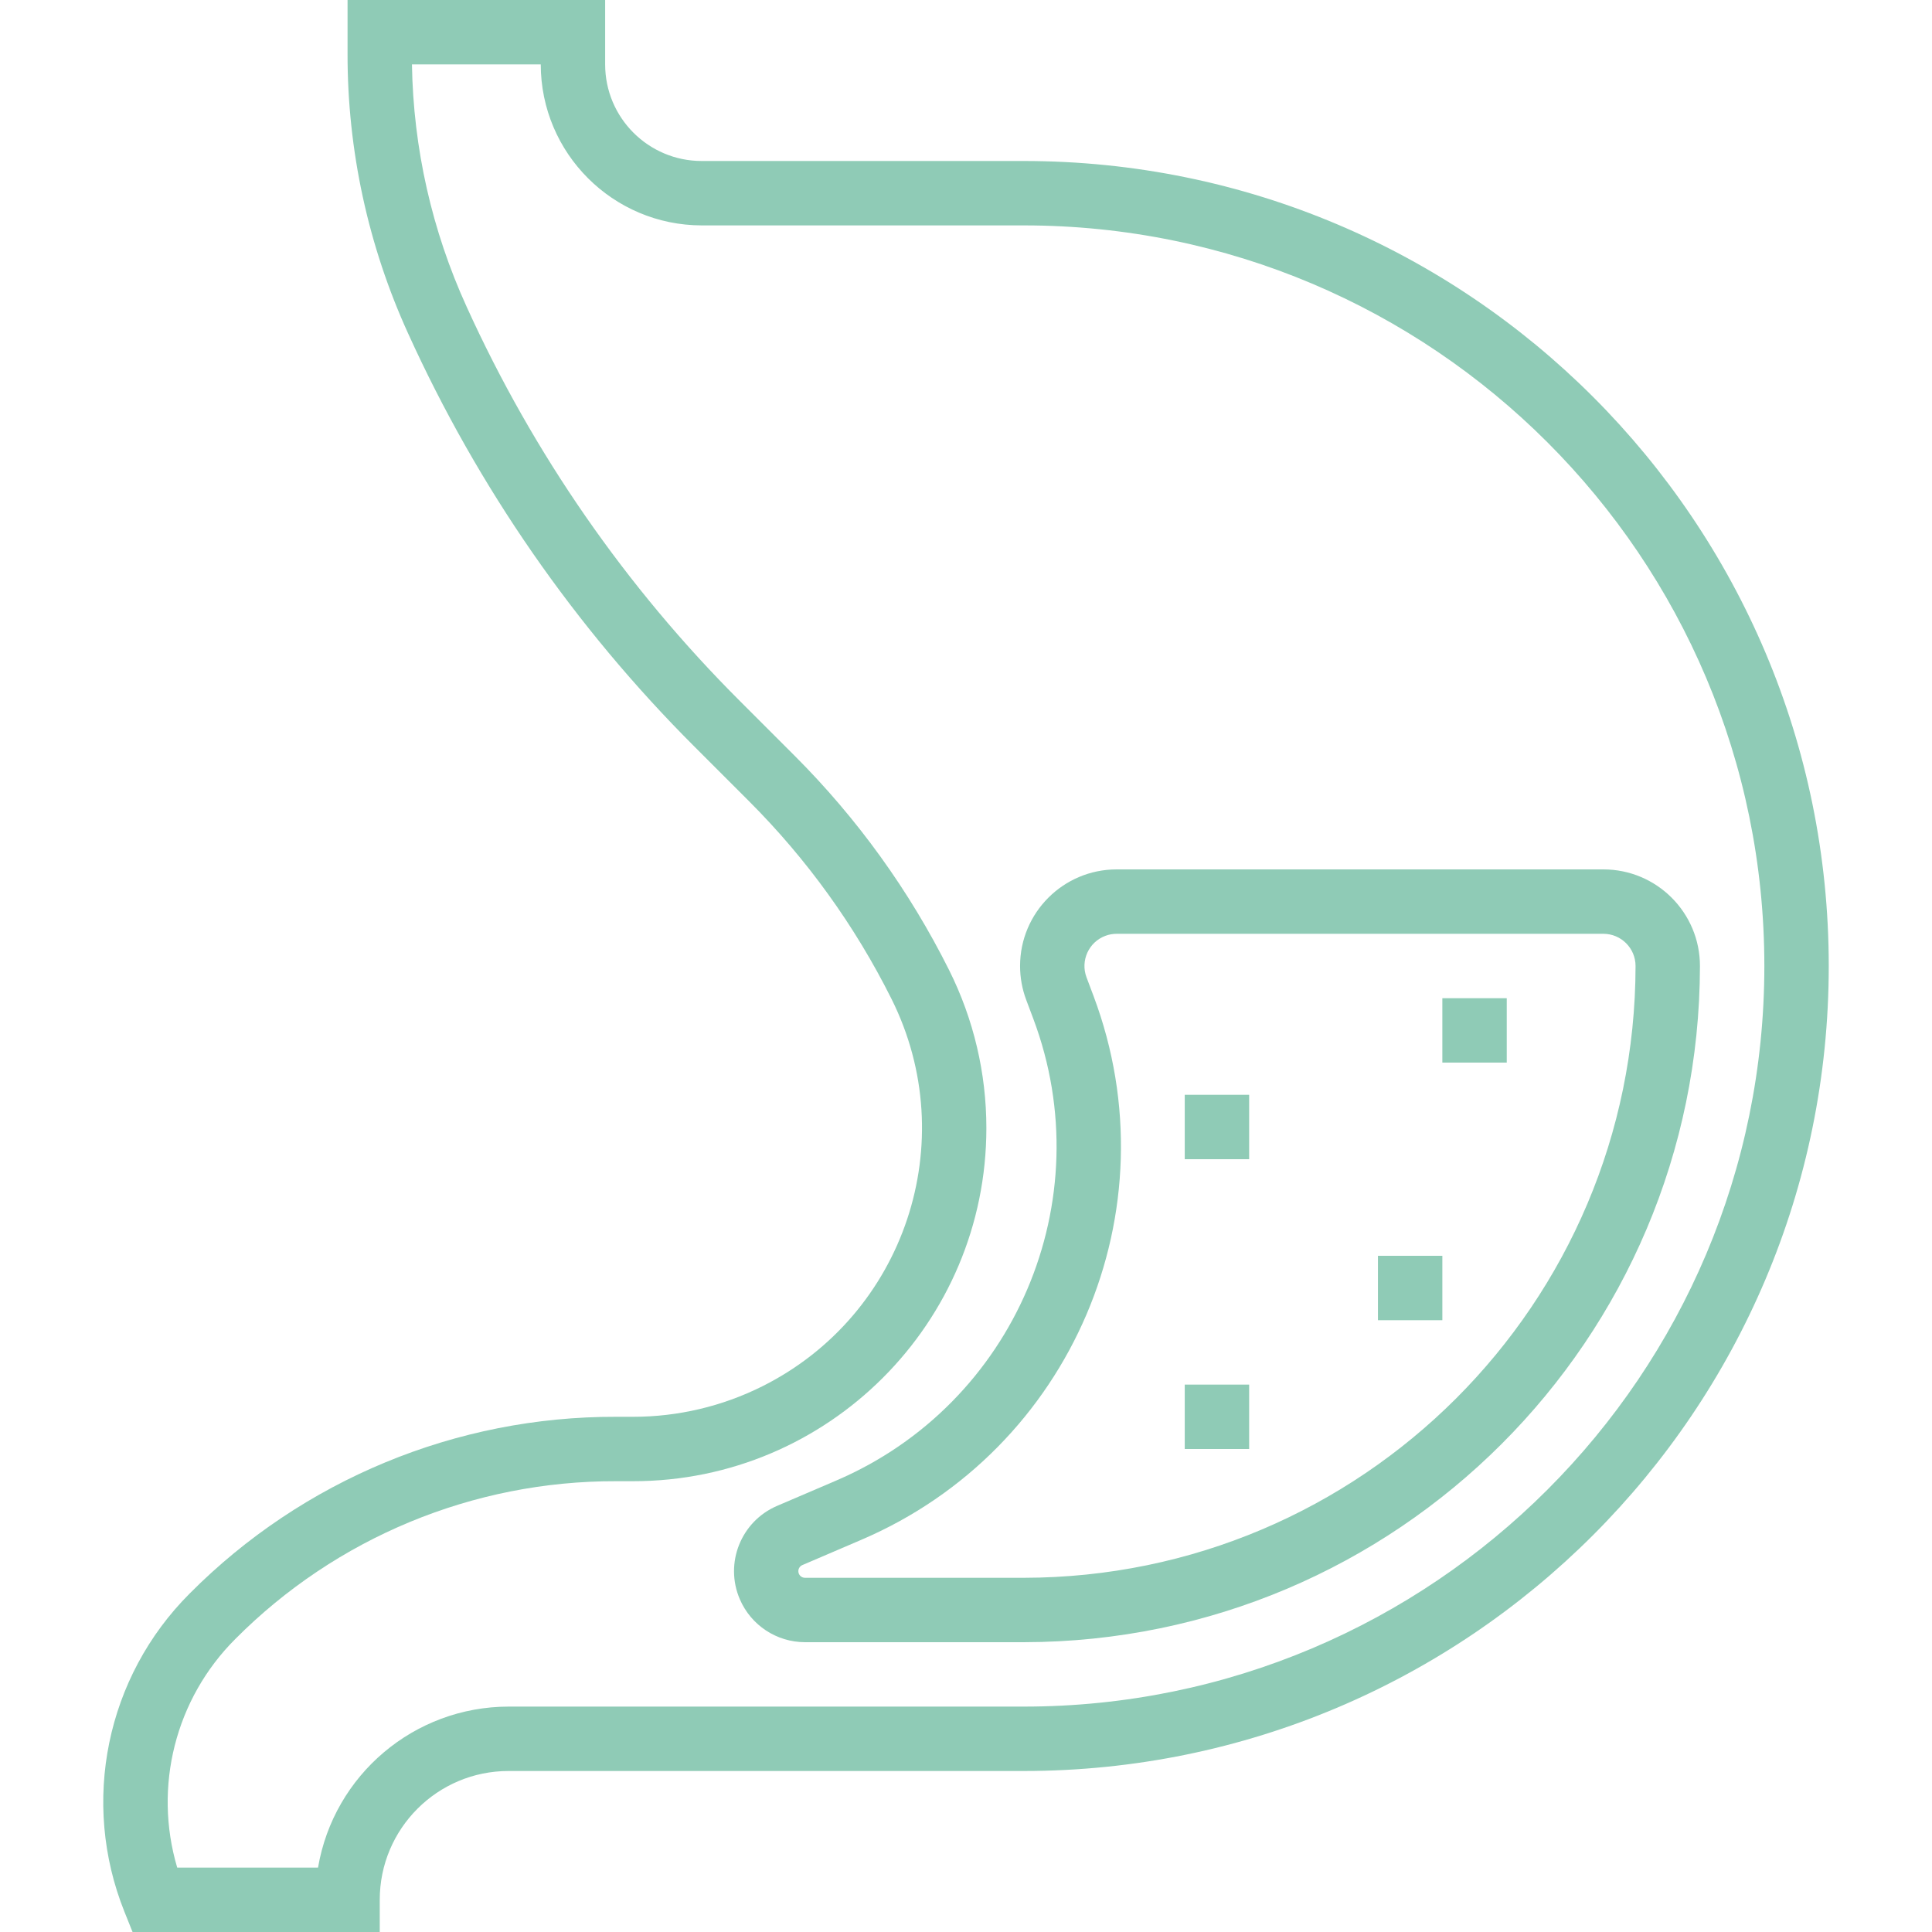 <?xml version="1.0" encoding="iso-8859-1"?>
<!-- Generator: Adobe Illustrator 19.0.0, SVG Export Plug-In . SVG Version: 6.00 Build 0)  -->
<svg version="1.1" id="Capa_1" xmlns="http://www.w3.org/2000/svg" xmlns:xlink="http://www.w3.org/1999/xlink" x="0px" y="0px"
	 viewBox="0 0 480 480" style="enable-background:new 0 0 480 480;" xml:space="preserve">
<g>
	<g>
		<path style="fill:#8fcbb6;" d="M254.348,40h-80c-13.255,0-24-10.745-24-24V0h-64v13.344c-0.034,23.986,5.102,47.697,15.056,69.52
			c17.342,38.211,41.437,72.979,71.128,102.632l13.552,13.552c14.367,14.361,26.321,30.948,35.4,49.12
			c17.717,35.446,3.345,78.544-32.101,96.261c-9.957,4.977-20.935,7.569-32.067,7.571h-4.224
			c-39.759-0.115-77.91,15.687-105.944,43.88c-20.766,20.73-27.154,51.854-16.232,79.088L32.932,480h61.416v-8
			c0-17.673,14.327-32,32-32h128c110.457,0,200-89.543,200-200S364.805,40,254.348,40z M254.348,424h-128
			c-23.413,0.029-43.401,16.92-47.336,40H44.028c-5.978-20.149-0.434-41.953,14.44-56.8c25.039-25.182,59.113-39.298,94.624-39.2
			h4.224c48.464-0.003,87.749-39.294,87.746-87.758c-0.001-13.617-3.171-27.046-9.258-39.226
			c-9.85-19.708-22.816-37.697-38.4-53.272l-13.552-13.552c-28.345-28.298-51.348-61.481-67.904-97.952
			c-8.638-18.927-13.269-39.437-13.6-60.24h32c0.026,22.08,17.92,39.974,40,40h80c101.62,0,184,82.38,184,184
			S355.969,424,254.348,424z"/>
	</g>
</g>
<g>
	<g>
		<path style="fill:#8fcbb6;" d="M398.348,216H277.436c-13.255-0.001-24.001,10.743-24.002,23.998c0,2.88,0.518,5.737,1.53,8.434l1.768,4.704
			c16.949,45.179-4.622,95.7-48.976,114.704l-14.72,6.304c-8.951,3.856-13.082,14.239-9.226,23.19
			c2.784,6.463,9.141,10.654,16.178,10.666h54.36c92.74-0.106,167.894-75.26,168-168C422.348,226.745,411.603,216,398.348,216z
			 M254.348,392h-54.36c-0.91-0.004-1.645-0.745-1.641-1.656c0.003-0.654,0.392-1.244,0.992-1.505l14.712-6.304
			c52.207-22.375,77.6-81.841,57.656-135.024l-1.768-4.704c-1.551-4.137,0.546-8.748,4.683-10.299
			c0.899-0.337,1.852-0.51,2.813-0.509h120.912c4.418,0,8,3.582,8,8C406.251,323.907,338.255,391.903,254.348,392z"/>
	</g>
</g>
<g>
	<g>
		<rect style="fill:#8fcbb6;" x="358.348" y="248" width="16" height="16"/>
	</g>
</g>
<g>
	<g>
		<rect style="fill:#8fcbb6;" x="342.348" y="312" width="16" height="16"/>
	</g>
</g>
<g>
	<g>
		<rect style="fill:#8fcbb6;" x="294.348" y="344" width="16" height="16"/>
	</g>
</g>
<g>
	<g>
		<rect style="fill:#8fcbb6;" x="294.348" y="272" width="16" height="16"/>
	</g>
</g>
<g>
</g>
<g>
</g>
<g>
</g>
<g>
</g>
<g>
</g>
<g>
</g>
<g>
</g>
<g>
</g>
<g>
</g>
<g>
</g>
<g>
</g>
<g>
</g>
<g>
</g>
<g>
</g>
<g>
</g>
</svg>
